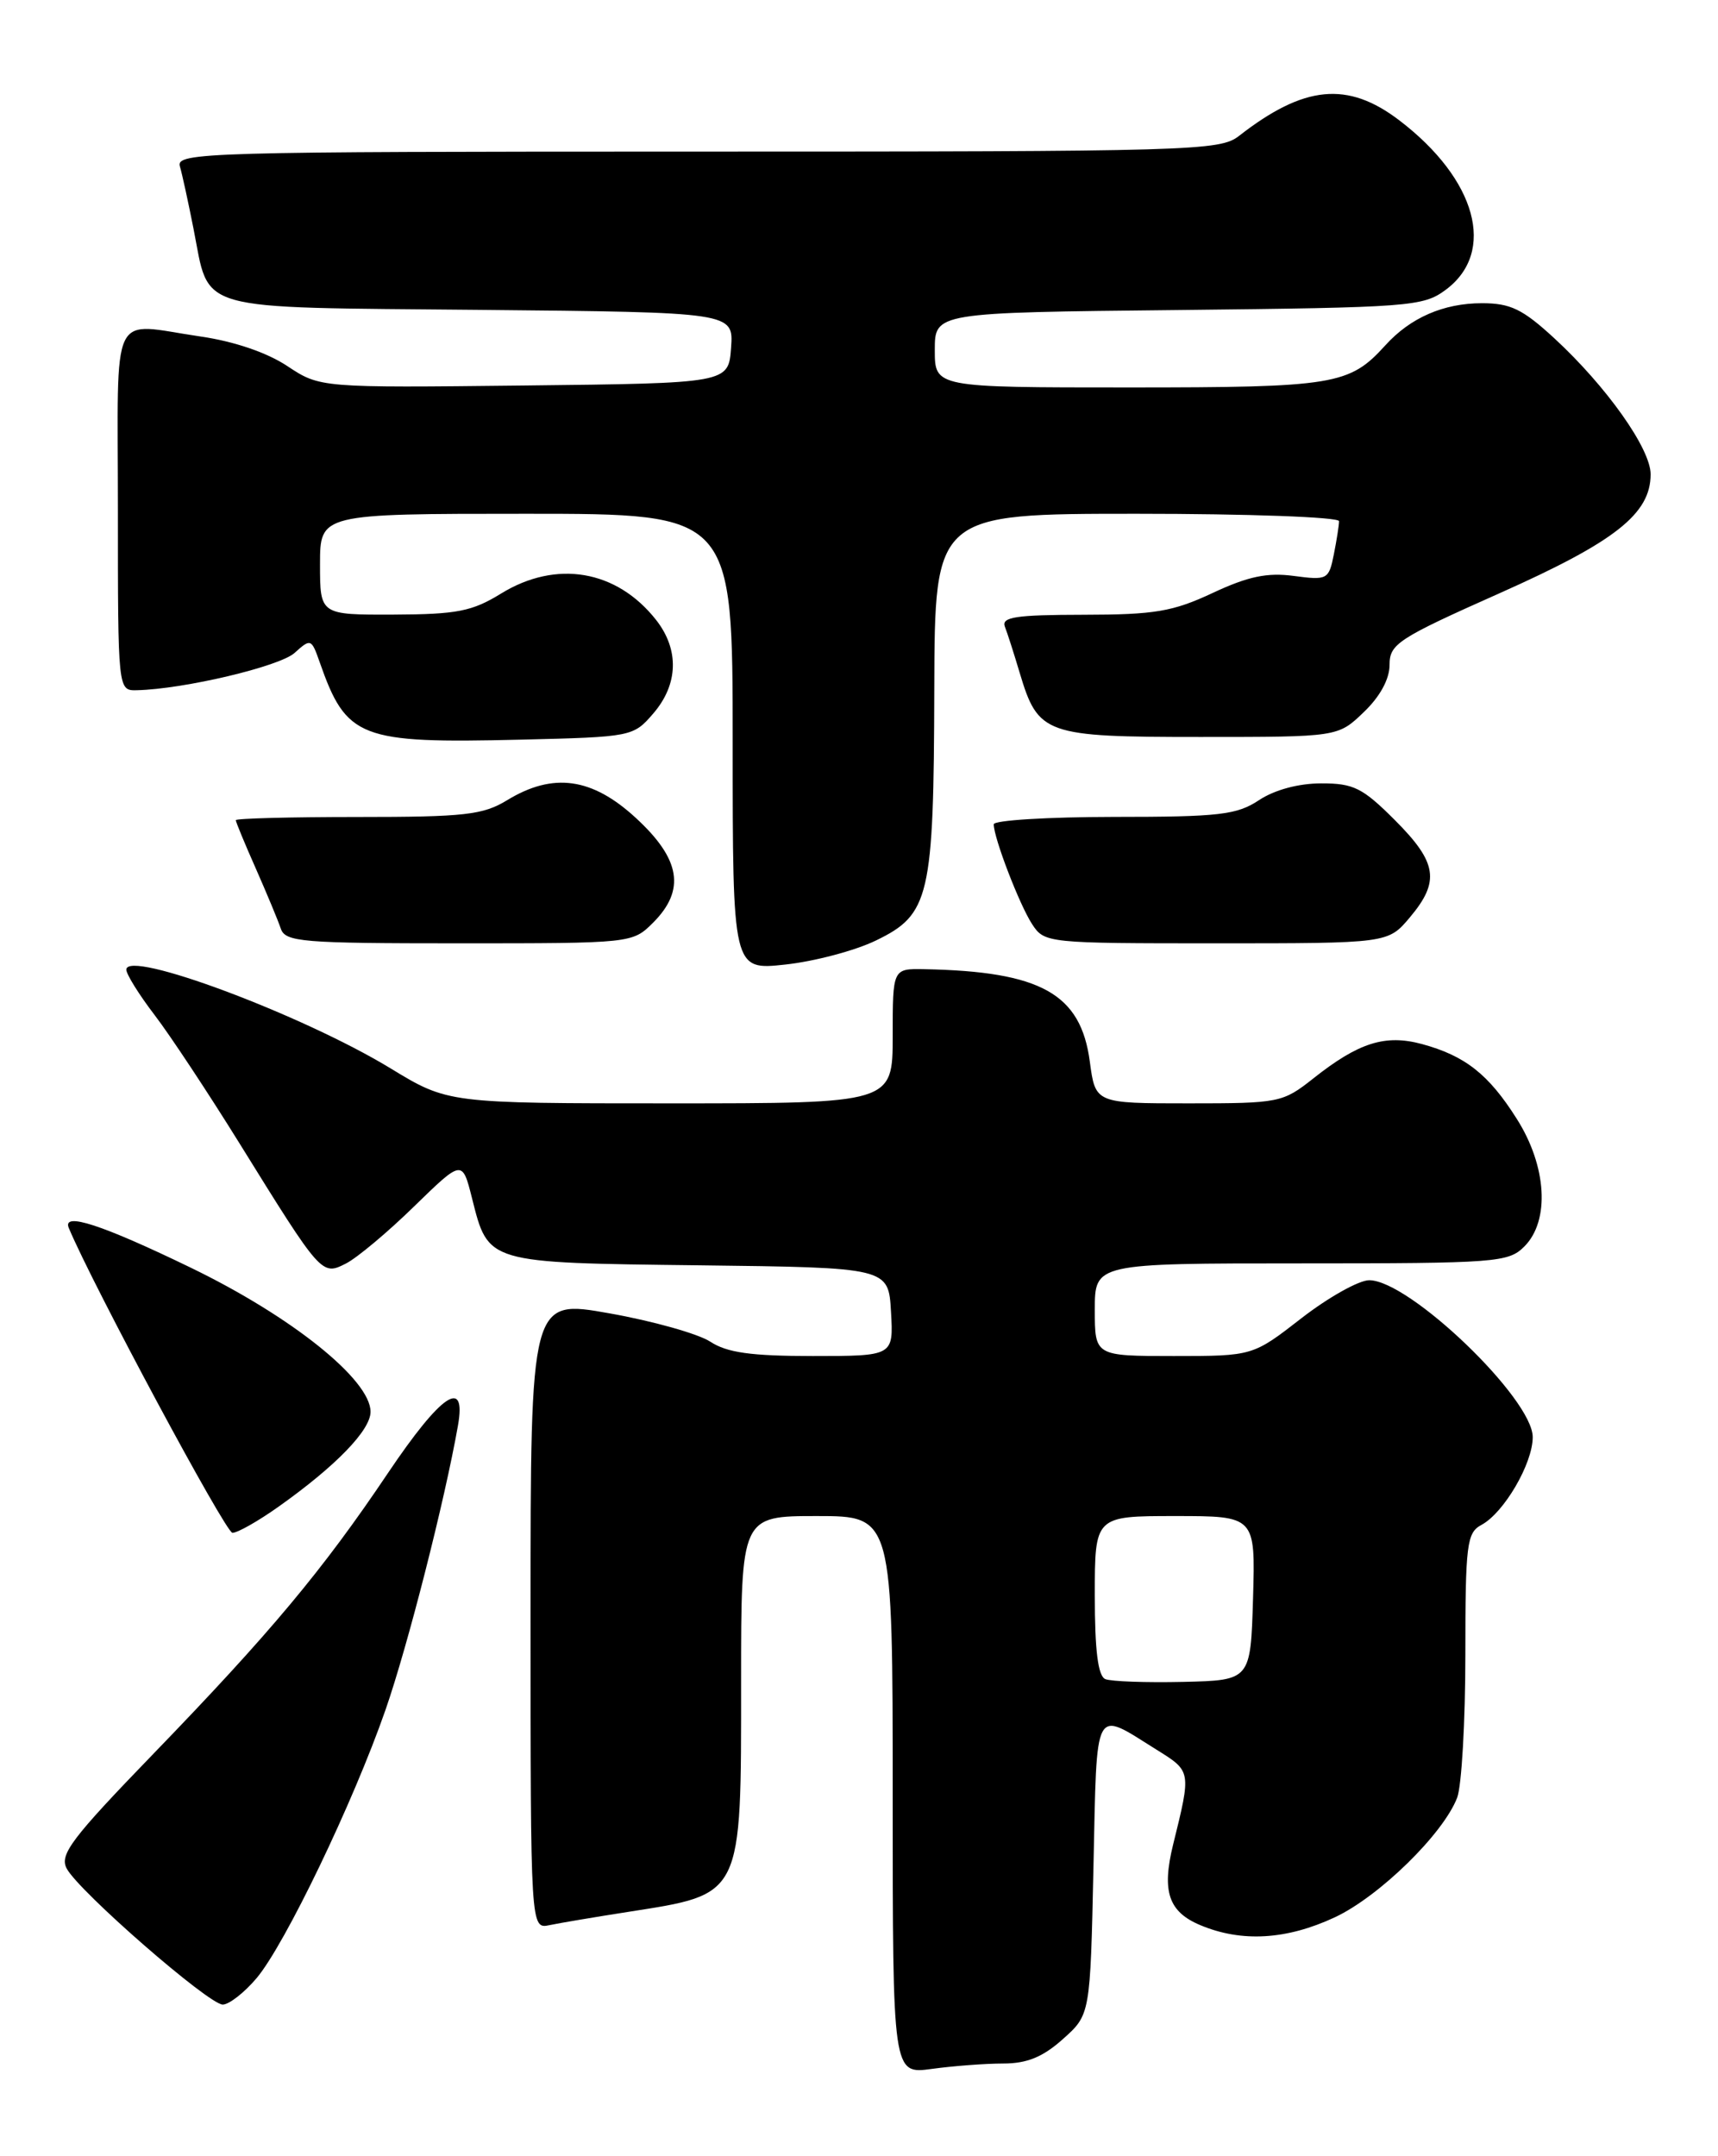 <?xml version="1.0" encoding="UTF-8" standalone="no"?>
<!DOCTYPE svg PUBLIC "-//W3C//DTD SVG 1.1//EN" "http://www.w3.org/Graphics/SVG/1.1/DTD/svg11.dtd" >
<svg xmlns="http://www.w3.org/2000/svg" xmlns:xlink="http://www.w3.org/1999/xlink" version="1.1" viewBox="0 0 204 256">
 <g >
 <path fill="currentColor"
d=" M 119.12 245.00 C 121.95 245.00 123.83 244.23 126.21 242.10 C 129.46 239.20 129.46 239.20 129.84 221.67 C 130.27 202.12 129.78 203.03 137.35 207.75 C 141.47 210.32 141.46 210.25 139.30 219.00 C 137.93 224.57 138.75 227.00 142.55 228.58 C 147.44 230.63 152.79 230.31 158.50 227.64 C 163.78 225.17 171.39 217.72 173.03 213.43 C 173.56 212.02 174.00 204.39 174.00 196.47 C 174.00 183.32 174.17 181.98 175.91 181.05 C 178.58 179.62 182.00 173.77 182.00 170.63 C 182.00 166.06 167.35 152.00 162.58 152.00 C 161.36 152.00 157.74 154.03 154.55 156.50 C 148.76 161.00 148.76 161.00 139.38 161.00 C 130.00 161.00 130.00 161.00 130.00 155.50 C 130.00 150.00 130.00 150.00 154.50 150.00 C 177.67 150.00 179.11 149.89 181.00 148.00 C 184.06 144.94 183.68 138.46 180.10 132.83 C 176.76 127.54 173.96 125.35 168.85 123.96 C 164.48 122.78 161.33 123.78 155.96 128.03 C 152.31 130.92 151.91 131.00 141.14 131.00 C 130.07 131.00 130.07 131.00 129.41 126.06 C 128.34 117.98 123.62 115.34 109.75 115.07 C 106.00 115.00 106.00 115.00 106.00 123.00 C 106.00 131.00 106.00 131.00 79.60 131.00 C 53.20 131.00 53.20 131.00 46.35 126.83 C 35.87 120.46 15.00 112.67 15.00 115.13 C 15.00 115.67 16.51 118.10 18.37 120.53 C 20.22 122.95 24.74 129.79 28.42 135.72 C 38.18 151.46 38.20 151.48 41.09 150.01 C 42.42 149.33 46.06 146.28 49.19 143.22 C 54.89 137.67 54.89 137.67 56.05 142.27 C 58.00 150.01 57.71 149.93 83.06 150.23 C 105.50 150.50 105.50 150.50 105.80 155.75 C 106.10 161.00 106.10 161.00 96.52 161.00 C 89.17 161.00 86.32 160.60 84.33 159.29 C 82.90 158.36 77.51 156.84 72.36 155.93 C 63.00 154.26 63.00 154.26 63.00 191.65 C 63.00 229.04 63.00 229.04 65.25 228.57 C 66.49 228.31 70.65 227.61 74.50 227.01 C 88.27 224.85 88.00 225.40 88.00 199.55 C 88.00 180.00 88.00 180.00 97.00 180.00 C 106.00 180.00 106.00 180.00 106.00 213.14 C 106.00 246.27 106.00 246.27 110.64 245.64 C 113.19 245.29 117.01 245.00 119.12 245.00 Z  M 30.48 234.85 C 33.86 230.82 41.95 214.00 45.78 203.00 C 48.41 195.44 52.81 178.18 54.38 169.25 C 55.40 163.46 52.38 165.51 46.07 174.89 C 38.31 186.44 32.09 193.88 18.22 208.22 C 8.47 218.30 7.04 220.20 7.92 221.85 C 9.37 224.57 24.78 238.00 26.45 238.00 C 27.20 238.00 29.02 236.58 30.48 234.85 Z  M 33.10 178.87 C 39.88 174.06 44.00 169.81 44.00 167.62 C 44.00 163.82 34.65 156.32 22.65 150.51 C 12.10 145.40 7.35 143.85 8.17 145.80 C 11.02 152.61 26.79 181.98 27.60 181.99 C 28.20 182.00 30.68 180.59 33.10 178.87 Z  M 104.00 111.67 C 110.40 108.58 110.88 106.53 110.94 81.75 C 111.00 61.00 111.00 61.00 135.00 61.00 C 148.20 61.00 159.00 61.39 159.00 61.88 C 159.00 62.36 158.72 64.14 158.38 65.84 C 157.79 68.81 157.61 68.91 153.63 68.38 C 150.47 67.96 148.21 68.43 144.00 70.40 C 139.26 72.62 137.13 72.98 128.64 72.99 C 120.62 73.00 118.89 73.26 119.32 74.40 C 119.62 75.16 120.41 77.63 121.08 79.88 C 123.28 87.22 124.06 87.50 142.54 87.50 C 158.87 87.50 158.87 87.50 161.93 84.56 C 163.87 82.71 165.00 80.63 165.00 78.94 C 165.00 76.45 165.99 75.81 178.07 70.43 C 191.79 64.32 196.00 61.01 196.00 56.31 C 196.00 53.27 190.76 45.88 184.55 40.15 C 180.80 36.70 179.36 36.00 175.97 36.00 C 171.41 36.00 167.47 37.72 164.50 41.00 C 160.23 45.71 158.49 46.00 134.05 46.00 C 111.00 46.00 111.00 46.00 111.00 41.56 C 111.00 37.11 111.00 37.11 139.93 36.81 C 167.50 36.51 168.99 36.40 171.68 34.40 C 177.70 29.92 175.34 21.29 166.16 14.29 C 160.02 9.61 154.85 10.11 147.12 16.14 C 144.85 17.91 141.64 18.00 82.80 18.00 C 24.29 18.00 20.89 18.10 21.36 19.75 C 21.64 20.71 22.36 24.03 22.97 27.12 C 24.96 37.14 22.57 36.46 56.97 36.79 C 87.11 37.08 87.11 37.08 86.81 41.29 C 86.50 45.50 86.50 45.50 62.26 45.77 C 38.01 46.04 38.01 46.04 34.11 43.46 C 31.71 41.86 27.79 40.53 23.86 39.96 C 12.89 38.37 14.00 36.06 14.00 60.50 C 14.00 82.00 14.00 82.00 16.25 81.95 C 21.84 81.82 33.20 79.13 34.98 77.52 C 36.89 75.79 36.98 75.82 37.96 78.62 C 41.13 87.67 42.71 88.28 61.77 87.82 C 75.05 87.50 75.20 87.47 77.59 84.69 C 80.55 81.24 80.67 77.13 77.91 73.61 C 73.23 67.66 66.06 66.44 59.50 70.47 C 56.06 72.59 54.27 72.94 46.75 72.97 C 38.00 73.00 38.00 73.00 38.00 67.00 C 38.00 61.00 38.00 61.00 62.50 61.00 C 87.00 61.00 87.00 61.00 87.00 88.10 C 87.00 115.20 87.00 115.20 93.25 114.52 C 96.69 114.15 101.53 112.87 104.00 111.67 Z  M 77.55 109.55 C 81.42 105.67 80.82 102.01 75.52 97.13 C 70.31 92.32 65.68 91.68 60.23 95.00 C 57.35 96.76 55.18 97.00 42.48 97.00 C 34.51 97.00 28.00 97.17 28.00 97.38 C 28.00 97.59 29.07 100.18 30.38 103.13 C 31.68 106.08 33.02 109.29 33.34 110.25 C 33.88 111.84 35.81 112.00 54.51 112.00 C 75.03 112.00 75.10 111.99 77.55 109.55 Z  M 167.41 108.92 C 171.01 104.64 170.67 102.41 165.63 97.37 C 161.80 93.54 160.73 93.00 156.88 93.01 C 154.19 93.01 151.34 93.78 149.50 95.00 C 146.86 96.75 144.79 96.99 132.25 96.99 C 124.41 97.00 118.00 97.39 118.00 97.87 C 118.00 99.49 121.06 107.44 122.56 109.73 C 124.02 111.97 124.35 112.00 144.43 112.00 C 164.82 112.00 164.82 112.00 167.41 108.92 Z  M 131.25 199.36 C 130.38 198.99 130.00 196.00 130.00 189.42 C 130.00 180.00 130.00 180.00 139.54 180.00 C 149.07 180.00 149.07 180.00 148.79 189.75 C 148.50 199.50 148.50 199.50 140.50 199.69 C 136.10 199.79 131.94 199.64 131.25 199.36 Z "/>
</g>
</svg>